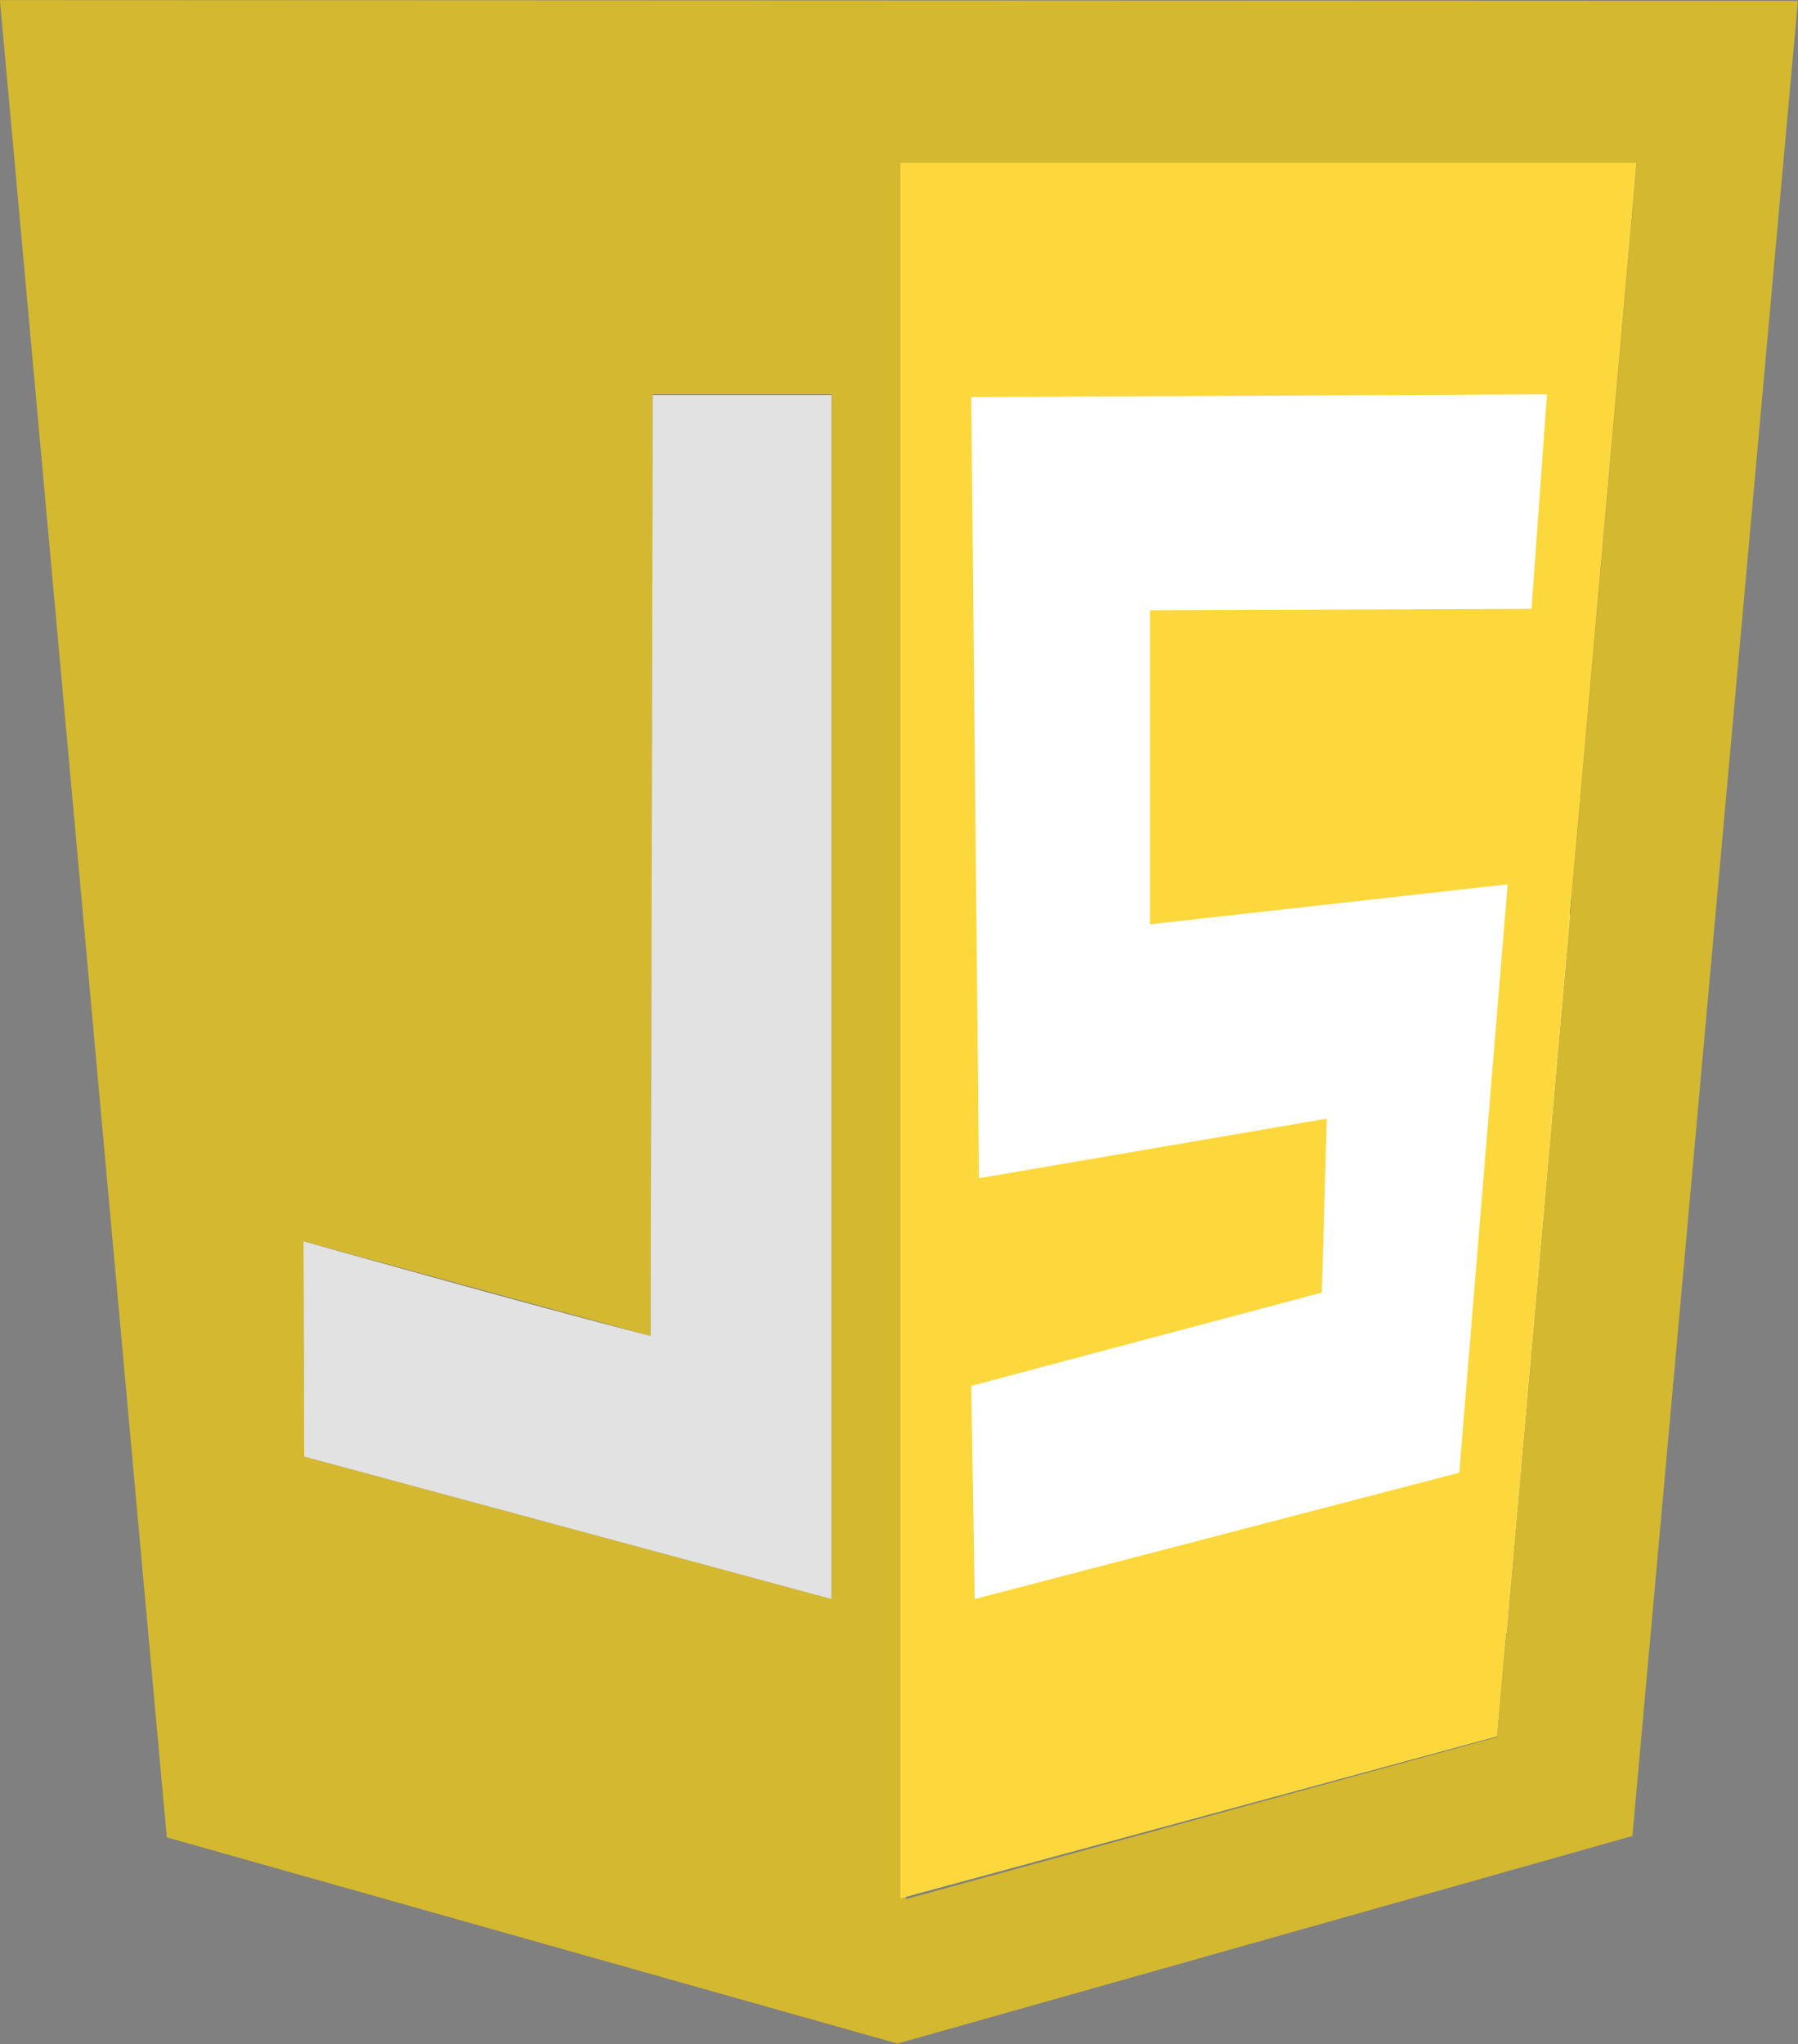 <?xml version="1.0" encoding="utf-8"?>
<!-- Generator: Adobe Illustrator 21.0.0, SVG Export Plug-In . SVG Version: 6.00 Build 0)  -->
<svg version="1.1" id="svg4525" xmlns="http://www.w3.org/2000/svg" xmlns:xlink="http://www.w3.org/1999/xlink" x="0px" y="0px"
	 viewBox="0 0 2199 2500" style="enable-background:new 0 0 2199 2500;" xml:space="preserve">
<rect x="0" y="0" width="2199" height="2500" fill="#808080" stroke="none"/>
<style type="text/css">
	.st0{fill:#FFFFFF;stroke:#000000;stroke-miterlimit:10;}
	.st1{fill:#D4B830;}
	.st2{opacity:0.986;fill:#EBEBEB;fill-opacity:0;enable-background:new    ;}
	.st3{opacity:0.986;fill:#EBEBEB;fill-opacity:0.922;enable-background:new    ;}
	.st4{fill:#FDD83C;}
</style>
<rect x="1137.8" y="393.7" class="st0" width="783.1" height="1605.2"/>
<g id="g5193" transform="translate(4.988 -113.385)">
	<path id="path5113" class="st1" d="M199,2360.5L-5.1,113.5l2199,0.9l-202.4,2244.4l-898.8,253.9L199,2360.5z M1826,2237.9
		l170.7-1924.5h-900.5L1103,2436L1826,2237.9z M1012.1,595.5H793.4l-2.6,1151.8l-424.5-115.8l0.9,263.3l644.9,174.1L1012.1,595.5
		L1012.1,595.5z"/>
	<path id="path5159" class="st2" d="M940,2047.5c-28.3-8.6-168.1-46.3-310.5-84.9l-258.1-69.5v-129.5c0-126.9,0-129.5,12.9-125.2
		c6.9,2.6,101.2,28.3,209.3,58.3l196.4,54l1.7-574.6l1.7-574.6h214.4v730.7c0,580.6-1.7,730.7-7.7,730.7
		C995.8,2062.1,968.3,2055.2,940,2047.5L940,2047.5z"/>
	<path id="path5157" class="st3" d="M367.1,1894.8l-0.9-263.3c0,0,271,76.3,424.5,115.8l2.6-1150.9h218.7v1472.6L367.1,1894.8
		L367.1,1894.8z"/>
	<path id="path5117" class="st4" d="M1096.1,312.5h900.5L1826,2237l-729.8,198.1V312.5z M1779.7,1914.5l59.2-719.6l-437.4,48.9
		V859.7l466.6-1.7l18.9-262.4l-704.1,3.4l9.4,955.4l425.4-72.9l-6,212.7l-428.8,114.1l4.3,260.7L1779.7,1914.5L1779.7,1914.5z"/>
</g>
</svg>
